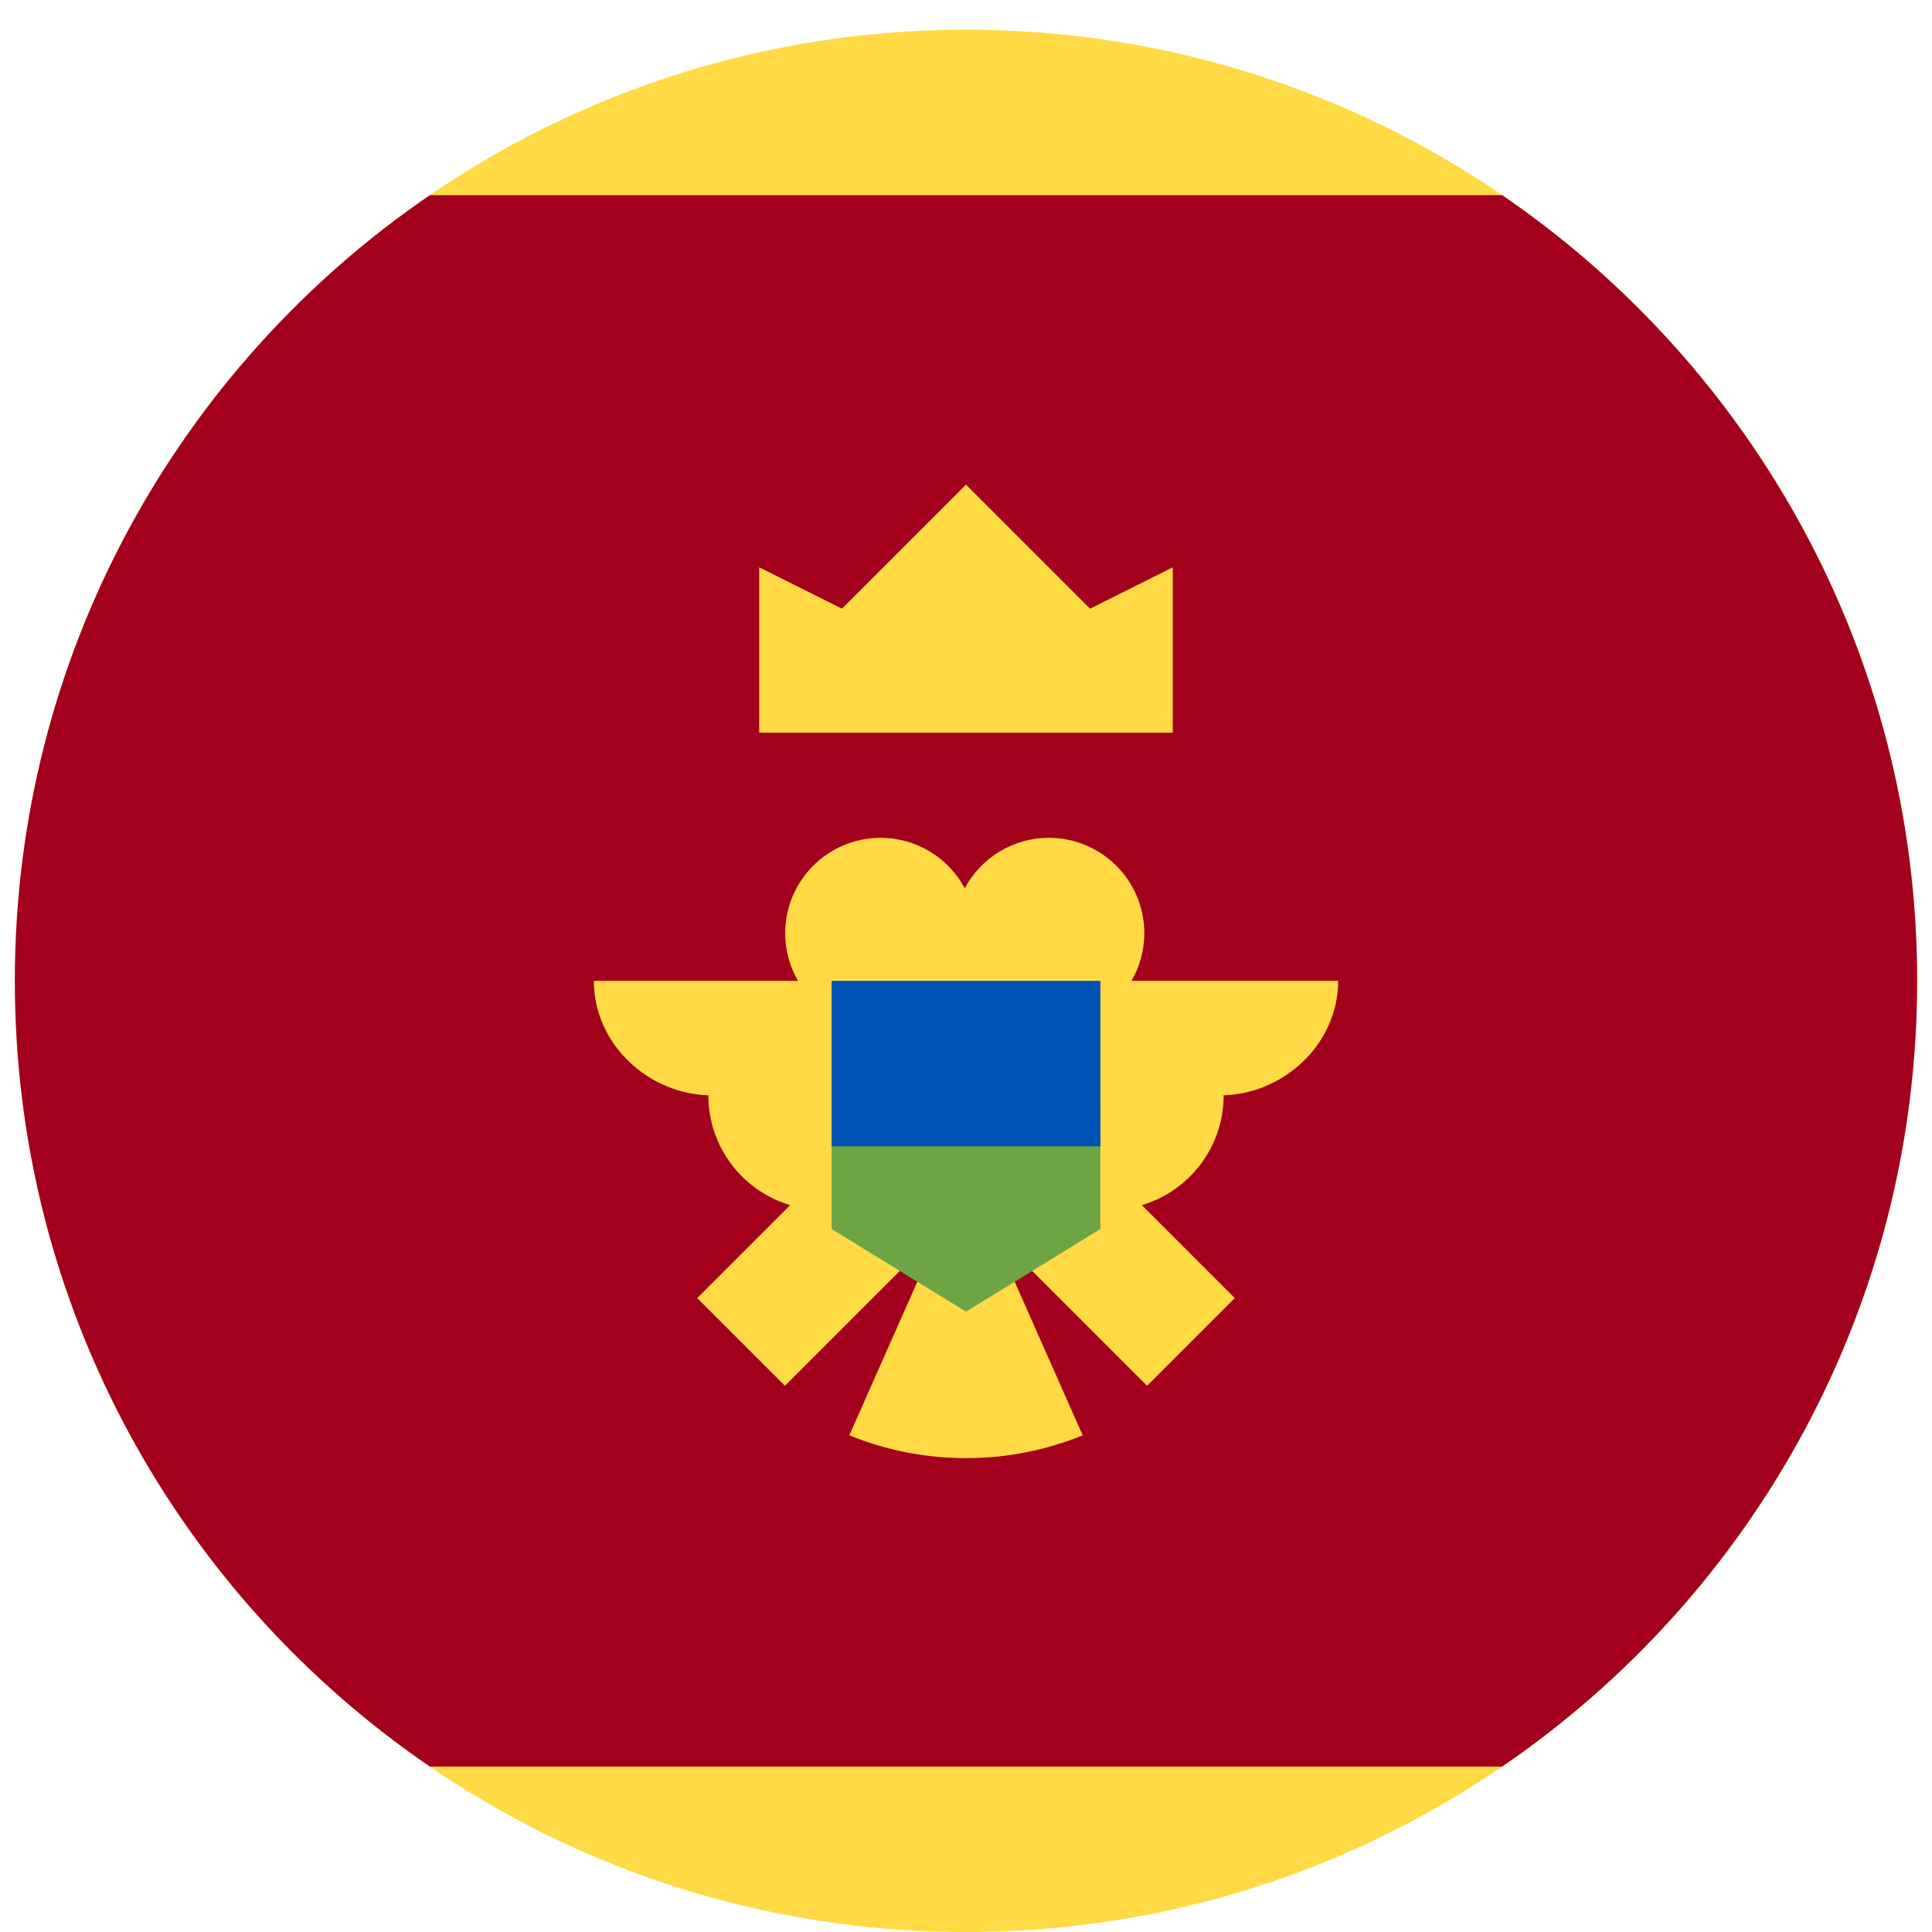 <svg width="520" height="520" viewBox="0 0 520 520" fill="none" xmlns="http://www.w3.org/2000/svg">
<g clip-path="url(#clip0_105_1998)" filter="url(#filter0_dd_105_1998)">
<path d="M260 512C401.385 512 516 397.385 516 256C516 114.615 401.385 0 260 0C118.615 0 4 114.615 4 256C4 397.385 118.615 512 260 512Z" fill="#FFDA44"/>
<path d="M516 256C516 168.139 471.731 90.625 404.287 44.522H115.713C48.27 90.625 4 168.139 4 256C4 343.863 48.27 421.375 115.713 467.478H404.287C471.731 421.375 516 343.863 516 256Z" fill="#A2001D"/>
<path d="M204.348 189.217H315.652V144.696L293.391 155.826L260 122.435L226.609 155.826L204.348 144.696V189.217Z" fill="#FFDA44"/>
<path d="M360.174 256H304.543C306.725 252.226 307.993 247.859 307.993 243.187C307.993 229 296.492 217.501 282.307 217.501C272.506 217.501 263.994 222.993 259.663 231.063C255.332 222.992 246.82 217.501 237.019 217.501C222.834 217.501 211.333 229 211.333 243.187C211.333 247.86 212.603 252.227 214.783 256H159.824C159.824 273.023 174.651 286.822 191.673 286.822H190.647C190.647 300.785 199.934 312.575 212.667 316.362L187.65 341.381L211.261 364.992L244.754 331.499C246.066 331.98 247.423 332.364 248.826 332.628L228.588 378.323C238.286 382.267 248.885 384.456 260 384.456C271.114 384.456 281.713 382.267 291.412 378.323L271.174 332.628C272.576 332.365 273.933 331.98 275.244 331.499L308.737 364.992L332.347 341.381L307.329 316.363C320.061 312.574 329.349 300.786 329.349 286.823H328.322C345.346 286.822 360.174 273.023 360.174 256Z" fill="#FFDA44"/>
<path d="M260 272.696L223.826 289.391V322.783L260 345.043L296.174 322.783V289.391L260 272.696Z" fill="#6DA544"/>
<path d="M223.826 256H296.174V300.522H223.826V256Z" fill="#0052B4"/>
</g>
<defs>
<filter id="filter0_dd_105_1998" x="0" y="0" width="520" height="520" filterUnits="userSpaceOnUse" color-interpolation-filters="sRGB">
<feFlood flood-opacity="0" result="BackgroundImageFix"/>
<feColorMatrix in="SourceAlpha" type="matrix" values="0 0 0 0 0 0 0 0 0 0 0 0 0 0 0 0 0 0 127 0" result="hardAlpha"/>
<feOffset dy="4"/>
<feGaussianBlur stdDeviation="2"/>
<feComposite in2="hardAlpha" operator="out"/>
<feColorMatrix type="matrix" values="0 0 0 0 0 0 0 0 0 0 0 0 0 0 0 0 0 0 0.25 0"/>
<feBlend mode="normal" in2="BackgroundImageFix" result="effect1_dropShadow_105_1998"/>
<feColorMatrix in="SourceAlpha" type="matrix" values="0 0 0 0 0 0 0 0 0 0 0 0 0 0 0 0 0 0 127 0" result="hardAlpha"/>
<feOffset dy="4"/>
<feGaussianBlur stdDeviation="2"/>
<feComposite in2="hardAlpha" operator="out"/>
<feColorMatrix type="matrix" values="0 0 0 0 0 0 0 0 0 0 0 0 0 0 0 0 0 0 0.25 0"/>
<feBlend mode="normal" in2="effect1_dropShadow_105_1998" result="effect2_dropShadow_105_1998"/>
<feBlend mode="normal" in="SourceGraphic" in2="effect2_dropShadow_105_1998" result="shape"/>
</filter>
<clipPath id="clip0_105_1998">
<rect width="512" height="512" fill="white" transform="translate(4)"/>
</clipPath>
</defs>
</svg>
